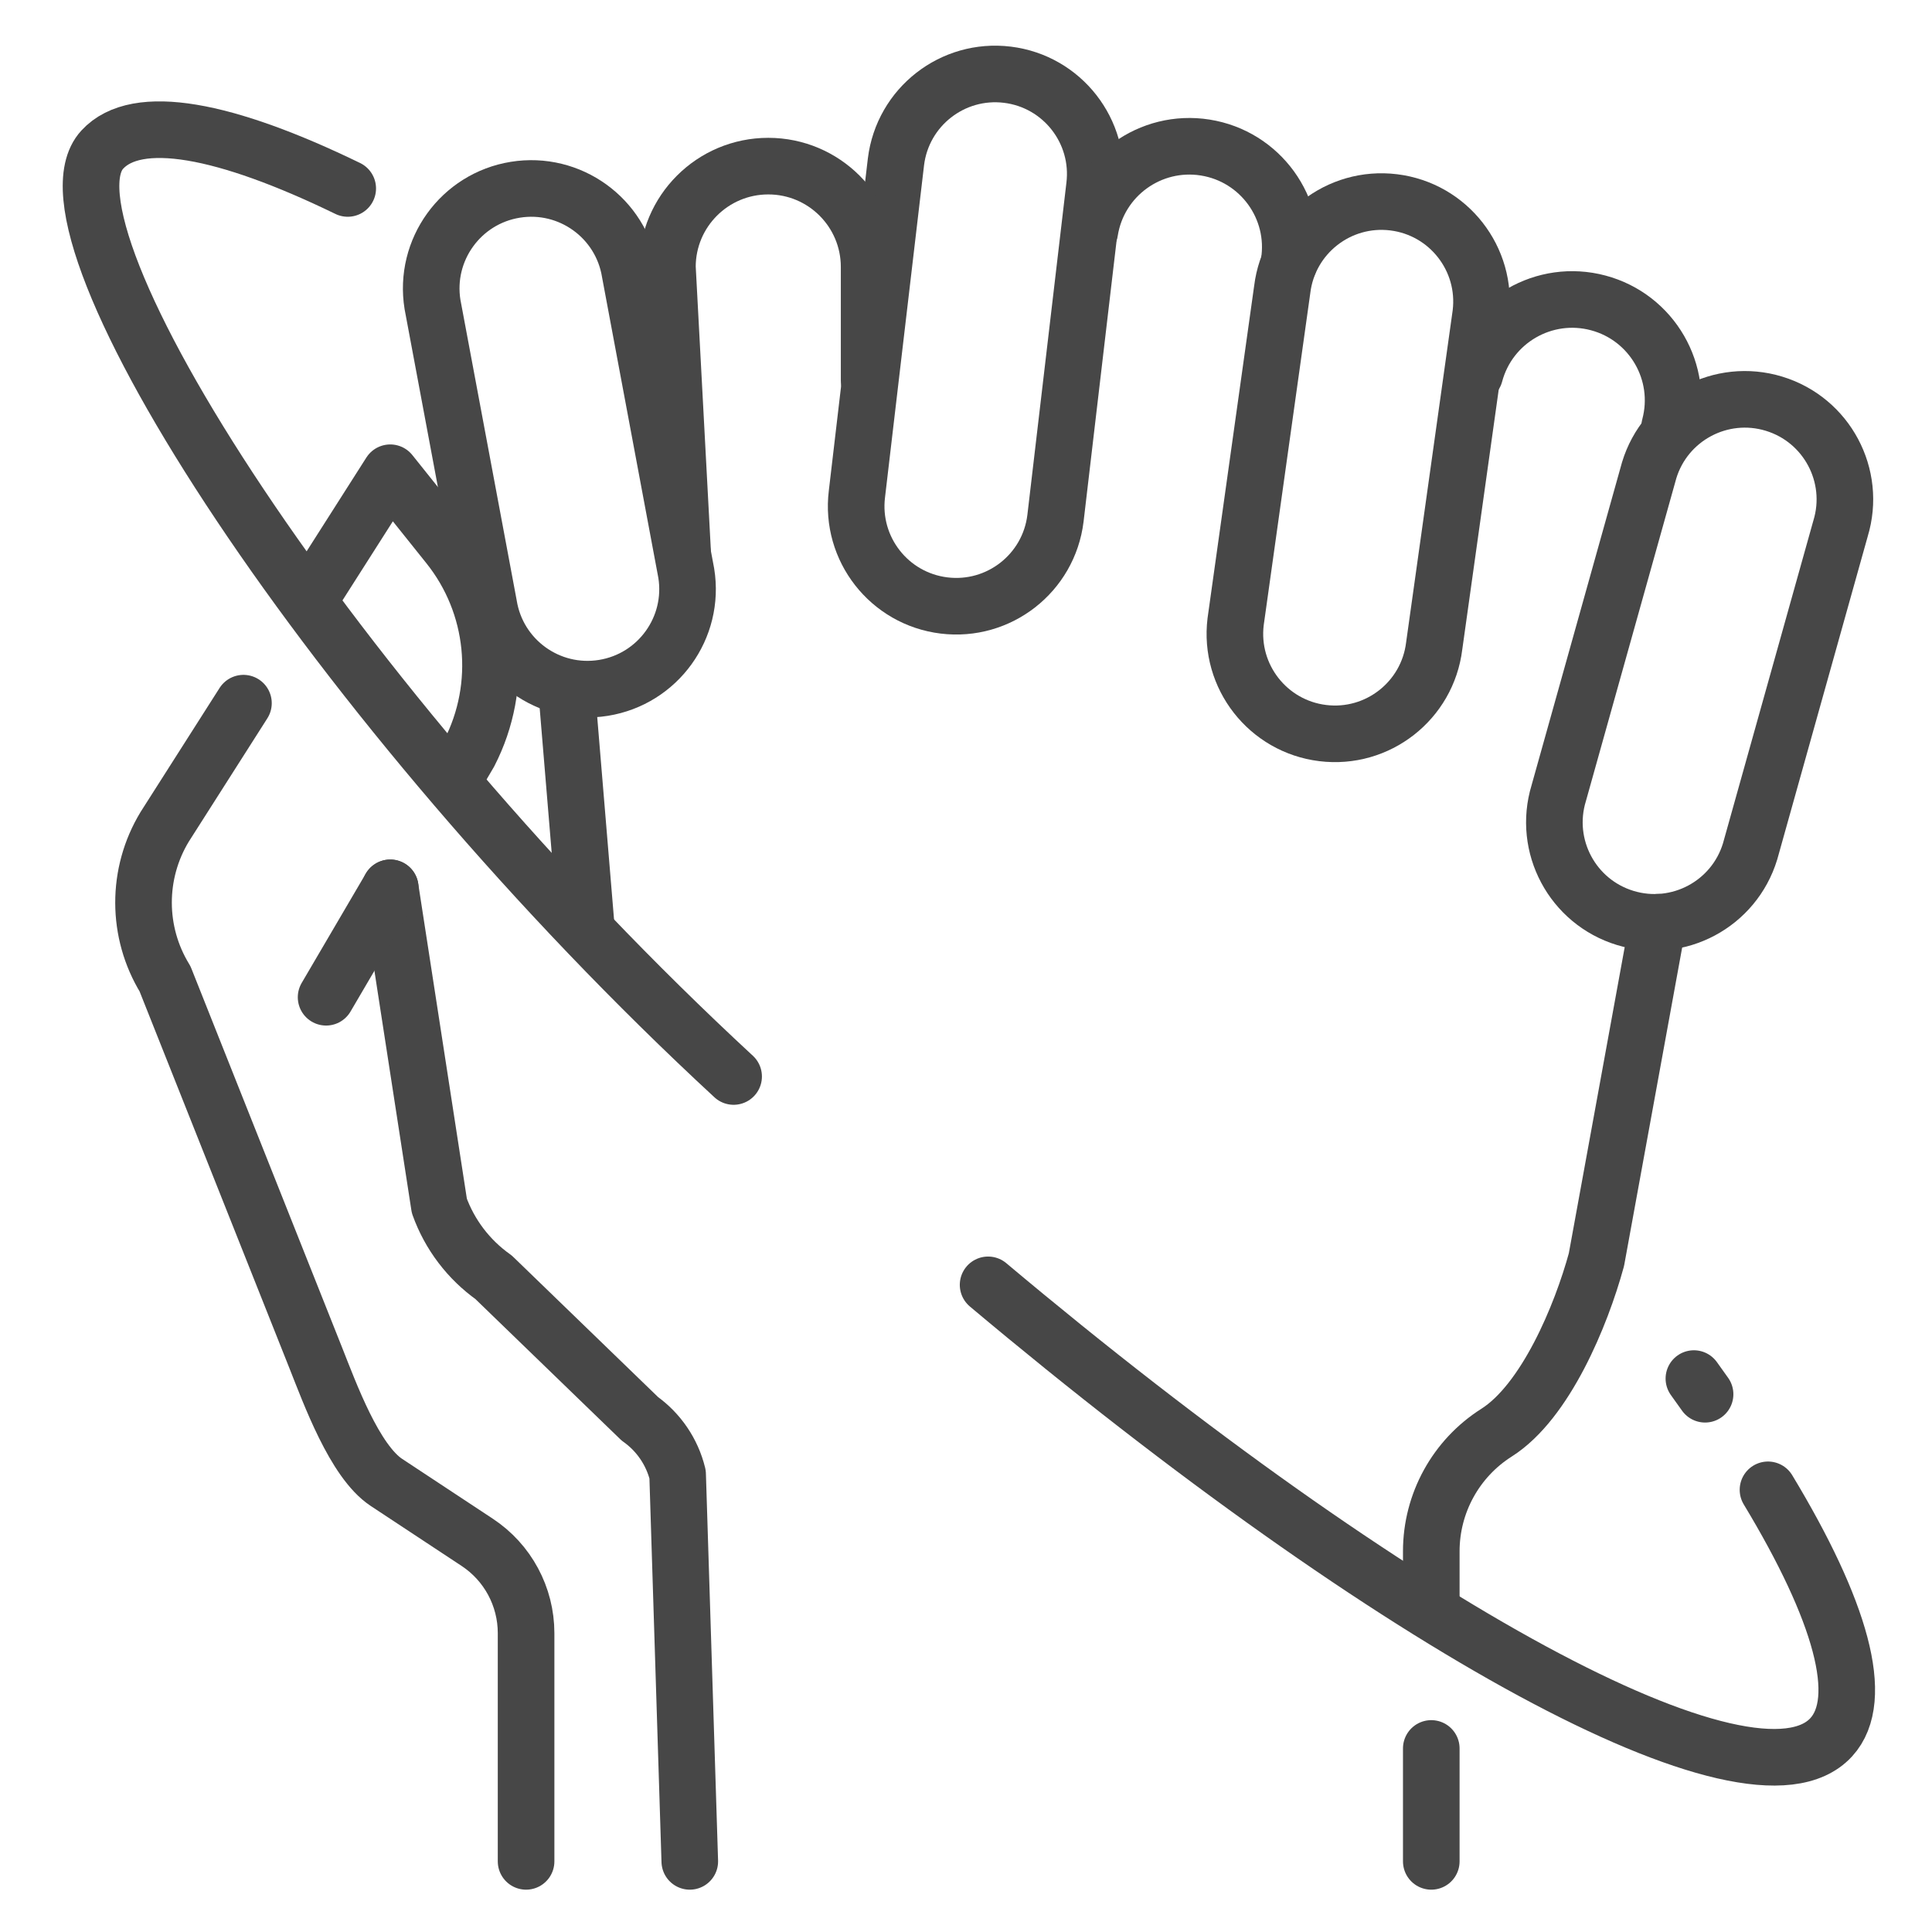 <?xml version="1.0" ?><svg enable-background="new 0 0 512 512" id="Layer_2" version="1.1" viewBox="0 0 512 512" xml:space="preserve" xmlns="http://www.w3.org/2000/svg" xmlns:xlink="http://www.w3.org/1999/xlink"><g><g><path d="    M182.8,493.282l-3.223-102.553c-1.458-5.954-5.012-11.184-10.012-14.732l-38.763-37.509c-6.609-4.691-11.625-11.292-14.373-18.916    l-13.011-84.289" fill="none" stroke="#474747" stroke-linecap="round" stroke-linejoin="round" stroke-miterlimit="10" stroke-width="15"/><path d="    M159.922,182.293L159.922,182.293c-14.452,2.331-28.057-7.494-30.388-21.945l-14.917-79.673    c-2.331-14.452,7.494-28.057,21.945-30.388l0,0c14.452-2.331,28.057,7.494,30.388,21.945l14.917,79.673    C184.198,166.356,174.373,179.962,159.922,182.293z" fill="none" stroke="#474747" stroke-linecap="round" stroke-linejoin="round" stroke-miterlimit="10" stroke-width="15"/><path d="    M250.173,160.456L250.173,160.456c-14.53-1.782-24.863-15.006-23.081-29.535l10.346-88.038    c1.782-14.529,15.006-24.863,29.535-23.081l0,0c14.529,1.782,24.863,15.006,23.081,29.535l-10.346,88.038    C277.926,151.904,264.703,162.238,250.173,160.456z" fill="none" stroke="#474747" stroke-linecap="round" stroke-linejoin="round" stroke-miterlimit="10" stroke-width="15"/><path d="    M350.538,194.273L350.538,194.273c-14.53-1.782-24.863-15.006-23.081-29.535L339.804,76.7    c1.782-14.529,15.006-24.863,29.535-23.081l0,0c14.529,1.782,24.863,15.006,23.081,29.535l-12.346,88.038    C378.291,185.721,365.068,196.055,350.538,194.273z" fill="none" stroke="#474747" stroke-linecap="round" stroke-linejoin="round" stroke-miterlimit="10" stroke-width="15"/><path d="    M430.717,243.271L430.717,243.271c-14.004-4.264-21.899-19.073-17.635-33.077l23.968-85.575    c4.264-14.004,19.073-21.899,33.077-17.635l0,0c14.004,4.264,21.899,19.073,17.635,33.077l-23.968,85.575    C459.53,239.64,444.721,247.535,430.717,243.271z" fill="none" stroke="#474747" stroke-linecap="round" stroke-linejoin="round" stroke-miterlimit="10" stroke-width="15"/><path d="    M180.87,145.722l-4-74.967c0-14.762,11.967-26.729,26.729-26.729h0c14.762,0,26.729,11.967,26.729,26.729v30.105" fill="none" stroke="#474747" stroke-linecap="round" stroke-linejoin="round" stroke-miterlimit="10" stroke-width="15"/><path d="    M288.808,61.301c2.317-14.579,16.014-24.519,30.593-22.201l0,0c14.579,2.317,24.519,16.014,22.201,30.593" fill="none" stroke="#474747" stroke-linecap="round" stroke-linejoin="round" stroke-miterlimit="10" stroke-width="15"/><path d="    M390.831,99.207c3.807-14.263,18.455-22.739,32.717-18.932l0,0c14.263,3.807,22.739,18.455,18.932,32.717" fill="none" stroke="#474747" stroke-linecap="round" stroke-linejoin="round" stroke-miterlimit="10" stroke-width="15"/><line fill="none" stroke="#474747" stroke-linecap="round" stroke-linejoin="round" stroke-miterlimit="10" stroke-width="15" x1="150.241" x2="155.418" y1="183.983" y2="246.282"/><path d="    M379.304,425.057v-13.944c0-12.75,6.524-24.612,17.291-31.44l0,0c12.984-8.234,22.426-31.019,26.476-45.851l16.32-89.418" fill="none" stroke="#474747" stroke-linecap="round" stroke-linejoin="round" stroke-miterlimit="10" stroke-width="15"/><line fill="none" stroke="#474747" stroke-linecap="round" stroke-linejoin="round" stroke-miterlimit="10" stroke-width="15" x1="379.304" x2="379.304" y1="493.282" y2="463.356"/><line fill="none" stroke="#474747" stroke-linecap="round" stroke-linejoin="round" stroke-miterlimit="10" stroke-width="15" x1="103.418" x2="86.418" y1="235.283" y2="264.282"/><path d="    M82.877,157.525l20.541-32.243l15.442,19.303c12.507,15.634,14.664,37.157,5.507,54.962l-3.83,6.534" fill="none" stroke="#474747" stroke-linecap="round" stroke-linejoin="round" stroke-miterlimit="10" stroke-width="15"/><path d="    M139.418,493.282v-60.48c0-9.689-4.866-18.731-12.953-24.069l-24.049-15.873c-8.461-5.584-15.006-23.629-18.752-33.05    l-39.93-100.413c-7.564-12.354-7.599-27.898-0.091-40.286l20.874-32.765" fill="none" stroke="#474747" stroke-linecap="round" stroke-linejoin="round" stroke-miterlimit="10" stroke-width="15"/></g><path d="   M451.862,369.488c-0.971-1.374-1.958-2.757-2.963-4.151" fill="none" stroke="#474747" stroke-linecap="round" stroke-linejoin="round" stroke-miterlimit="10" stroke-width="15"/><path d="   M261.856,340.498c107.605,90.39,202.573,142.617,223.431,119.902c9.311-10.14,2.485-33.724-16.751-65.581" fill="none" stroke="#474747" stroke-linecap="round" stroke-linejoin="round" stroke-miterlimit="10" stroke-width="15"/><path d="   M92.151,49.943C59.659,34.162,36.241,29.702,27.09,39.668C7.383,61.13,88.418,187.282,194.418,285.282" fill="none" stroke="#474747" stroke-linecap="round" stroke-linejoin="round" stroke-miterlimit="10" stroke-width="15"/></g></svg>